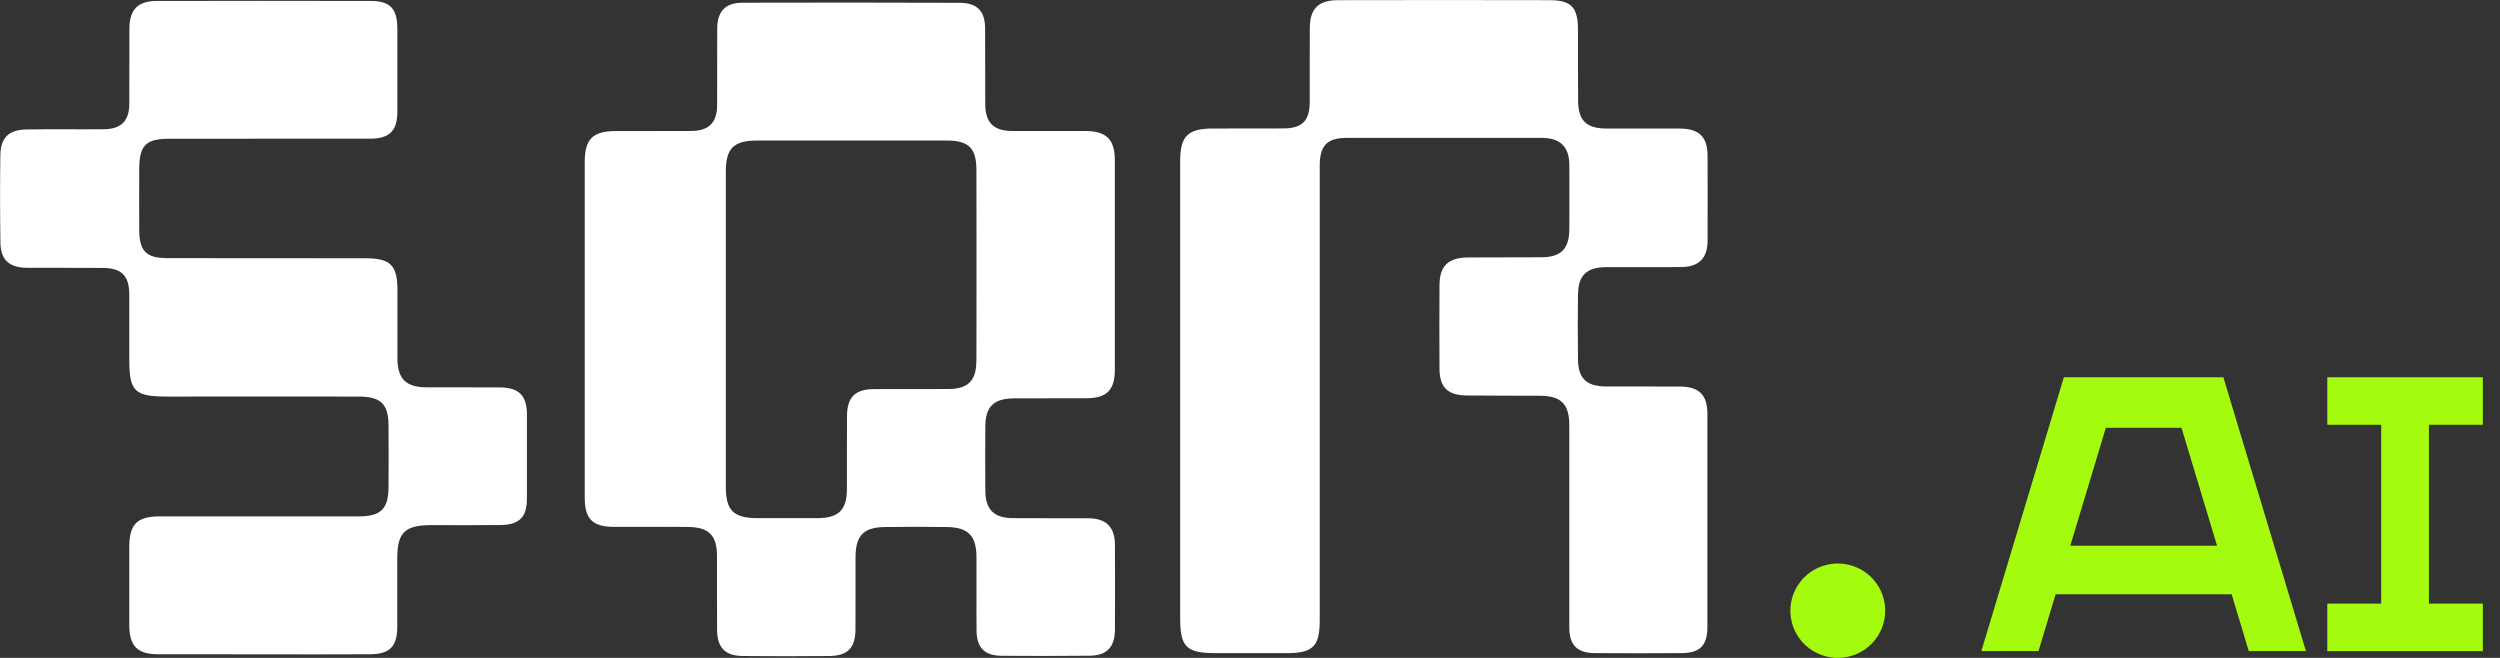 <svg xmlns="http://www.w3.org/2000/svg" width="114" height="30" viewBox="0 0 114 30" fill="none">
  <rect x="0" y="0" width="114" height="30" fill="#333333" stroke="none"/>
  <path d="M71.956 13.395C71.943 14.4 71.943 15.403 71.956 16.406C71.97 17.263 72.351 17.617 73.228 17.623C74.36 17.628 75.493 17.619 76.624 17.627C77.48 17.634 77.857 18.013 77.857 18.872C77.857 22.108 77.857 25.344 77.857 28.576C77.857 29.436 77.524 29.776 76.672 29.782C75.353 29.791 74.037 29.791 72.72 29.782C71.916 29.776 71.562 29.416 71.56 28.611C71.556 25.537 71.56 22.468 71.56 19.397C71.56 18.428 71.193 18.053 70.231 18.047C69.12 18.04 68.006 18.047 66.896 18.034C66.014 18.026 65.646 17.669 65.641 16.813C65.635 15.544 65.633 14.274 65.641 13.005C65.644 12.129 66.035 11.748 66.939 11.74C68.048 11.732 69.16 11.74 70.274 11.732C71.197 11.727 71.56 11.352 71.562 10.414C71.562 9.451 71.568 8.491 71.562 7.528C71.558 6.696 71.153 6.292 70.312 6.288C67.346 6.284 64.385 6.284 61.421 6.288C60.511 6.288 60.18 6.633 60.18 7.567C60.18 14.467 60.18 21.368 60.18 28.266C60.18 29.483 59.877 29.782 58.655 29.784C57.586 29.784 56.515 29.784 55.444 29.784C54.09 29.78 53.816 29.508 53.816 28.178V17.799C53.816 14.318 53.816 10.837 53.816 7.356C53.816 6.202 54.159 5.861 55.326 5.86C56.397 5.856 57.467 5.863 58.538 5.856C59.382 5.852 59.723 5.502 59.723 4.652C59.727 3.527 59.717 2.4 59.727 1.273C59.734 0.39 60.121 0.01 61.015 0.008C64.227 0.002 67.437 1.86421e-05 70.649 0.008C71.653 0.008 71.953 0.331 71.956 1.349C71.96 2.434 71.951 3.521 71.962 4.606C71.97 5.502 72.345 5.86 73.251 5.861C74.362 5.865 75.476 5.856 76.586 5.861C77.495 5.869 77.865 6.24 77.865 7.128C77.868 8.418 77.87 9.708 77.865 10.998C77.861 11.769 77.463 12.169 76.689 12.177C75.539 12.19 74.385 12.177 73.231 12.182C72.36 12.188 71.972 12.553 71.96 13.399L71.956 13.395Z" fill="white"/>
  <path d="M24.027 18.939C24.031 20.208 24.031 21.479 24.027 22.747C24.024 23.584 23.679 23.932 22.825 23.941C21.775 23.955 20.723 23.947 19.675 23.945C18.463 23.945 18.115 24.28 18.115 25.461C18.115 26.504 18.115 27.549 18.115 28.593C18.111 29.476 17.773 29.828 16.89 29.834C15.263 29.847 13.636 29.837 12.011 29.837C10.405 29.837 8.799 29.839 7.193 29.834C6.264 29.83 5.899 29.453 5.895 28.521C5.891 27.332 5.895 26.144 5.895 24.958C5.895 23.903 6.245 23.549 7.286 23.547C10.313 23.547 13.34 23.547 16.363 23.547C17.361 23.547 17.71 23.21 17.717 22.227C17.725 21.285 17.723 20.344 17.717 19.402C17.712 18.424 17.367 18.086 16.363 18.084C13.461 18.078 10.559 18.084 7.657 18.084C6.126 18.084 5.895 17.86 5.895 16.361C5.895 15.38 5.899 14.396 5.895 13.413C5.889 12.573 5.541 12.224 4.689 12.217C3.537 12.209 2.383 12.217 1.231 12.211C0.423 12.207 0.029 11.847 0.02 11.07C0 9.74 -0.002 8.408 0.016 7.077C0.025 6.286 0.398 5.917 1.204 5.904C2.378 5.884 3.551 5.904 4.724 5.894C5.524 5.888 5.893 5.521 5.897 4.73C5.903 3.586 5.893 2.438 5.901 1.29C5.907 0.438 6.287 0.046 7.143 0.044C10.396 0.036 13.648 0.036 16.902 0.044C17.79 0.044 18.113 0.392 18.119 1.29C18.119 2.559 18.119 3.829 18.119 5.098C18.115 5.965 17.763 6.323 16.879 6.323C13.83 6.328 10.784 6.323 7.738 6.326C6.649 6.326 6.351 6.625 6.349 7.71C6.345 8.632 6.343 9.555 6.349 10.475C6.353 11.455 6.664 11.769 7.634 11.771C10.64 11.775 13.646 11.775 16.65 11.777C17.806 11.777 18.119 12.086 18.123 13.221C18.123 14.264 18.119 15.309 18.123 16.354C18.129 17.276 18.512 17.655 19.437 17.661C20.548 17.667 21.662 17.661 22.771 17.665C23.675 17.671 24.029 18.032 24.031 18.939H24.027Z" fill="white"/>
  <path d="M46.208 18.164C47.32 18.157 48.433 18.168 49.543 18.16C50.48 18.153 50.837 17.783 50.837 16.844C50.837 13.671 50.837 10.496 50.837 7.324C50.837 6.363 50.464 5.982 49.502 5.974C48.391 5.967 47.277 5.978 46.168 5.974C45.308 5.971 44.931 5.599 44.927 4.74C44.919 3.594 44.931 2.448 44.921 1.299C44.916 0.5 44.56 0.13 43.752 0.128C40.458 0.115 37.163 0.115 33.87 0.124C33.078 0.124 32.711 0.509 32.705 1.307C32.695 2.474 32.709 3.64 32.701 4.807C32.695 5.596 32.32 5.967 31.524 5.972C30.372 5.98 29.218 5.972 28.066 5.976C27.022 5.982 26.666 6.344 26.664 7.39C26.664 9.93 26.664 12.469 26.664 15.007C26.664 17.567 26.664 20.126 26.664 22.684C26.664 23.668 27.014 24.018 27.997 24.026C29.13 24.031 30.262 24.016 31.393 24.029C32.33 24.043 32.693 24.422 32.695 25.346C32.699 26.473 32.691 27.598 32.699 28.726C32.705 29.529 33.065 29.902 33.859 29.914C35.176 29.927 36.494 29.927 37.811 29.914C38.654 29.906 39.004 29.545 39.009 28.708C39.017 27.604 39.009 26.498 39.013 25.394C39.017 24.422 39.379 24.047 40.344 24.033C41.29 24.02 42.236 24.02 43.185 24.033C44.144 24.047 44.521 24.426 44.527 25.39C44.535 26.517 44.519 27.644 44.531 28.77C44.539 29.535 44.902 29.899 45.671 29.904C47.008 29.914 48.347 29.914 49.685 29.901C50.47 29.895 50.835 29.512 50.841 28.714C50.847 27.424 50.847 26.134 50.841 24.845C50.837 24.033 50.443 23.639 49.633 23.633C48.483 23.628 47.329 23.637 46.177 23.628C45.325 23.622 44.937 23.232 44.931 22.382C44.923 21.4 44.923 20.417 44.931 19.433C44.937 18.547 45.314 18.174 46.216 18.168L46.208 18.164ZM44.521 16.459C44.521 17.362 44.144 17.734 43.248 17.739C42.115 17.747 40.983 17.739 39.852 17.743C38.986 17.749 38.627 18.114 38.623 18.987C38.617 20.091 38.623 21.195 38.619 22.302C38.619 23.256 38.242 23.624 37.265 23.628C36.361 23.628 35.455 23.628 34.547 23.628C33.451 23.624 33.099 23.283 33.097 22.206C33.093 19.81 33.097 17.416 33.097 15.022C33.097 12.628 33.097 10.232 33.097 7.838C33.097 6.755 33.451 6.409 34.54 6.409C37.421 6.409 40.302 6.409 43.183 6.409C44.167 6.409 44.523 6.751 44.525 7.741C44.533 10.646 44.529 13.554 44.525 16.459H44.521Z" fill="white"/>
  <path d="M101.763 27.097H93.737L92.955 29.69H90.349L94.112 17.204H101.386L105.15 29.69H102.544L101.763 27.097ZM101.098 24.887L99.476 19.508H96.026L94.405 24.887H101.098Z" fill="#A4FB0E"/>
  <path d="M110.76 19.37V27.526H113.218V29.692H106.125V27.526H108.583V19.37H106.125V17.204H113.218V19.37H110.76Z" fill="#A4FB0E"/>
  <path d="M81.699 28.343C81.424 27.187 82.145 26.027 83.307 25.754C84.469 25.48 85.634 26.196 85.907 27.354C86.182 28.509 85.463 29.669 84.299 29.941C83.138 30.214 81.972 29.499 81.697 28.341L81.699 28.343Z" fill="#A4FB0E"/>
</svg>